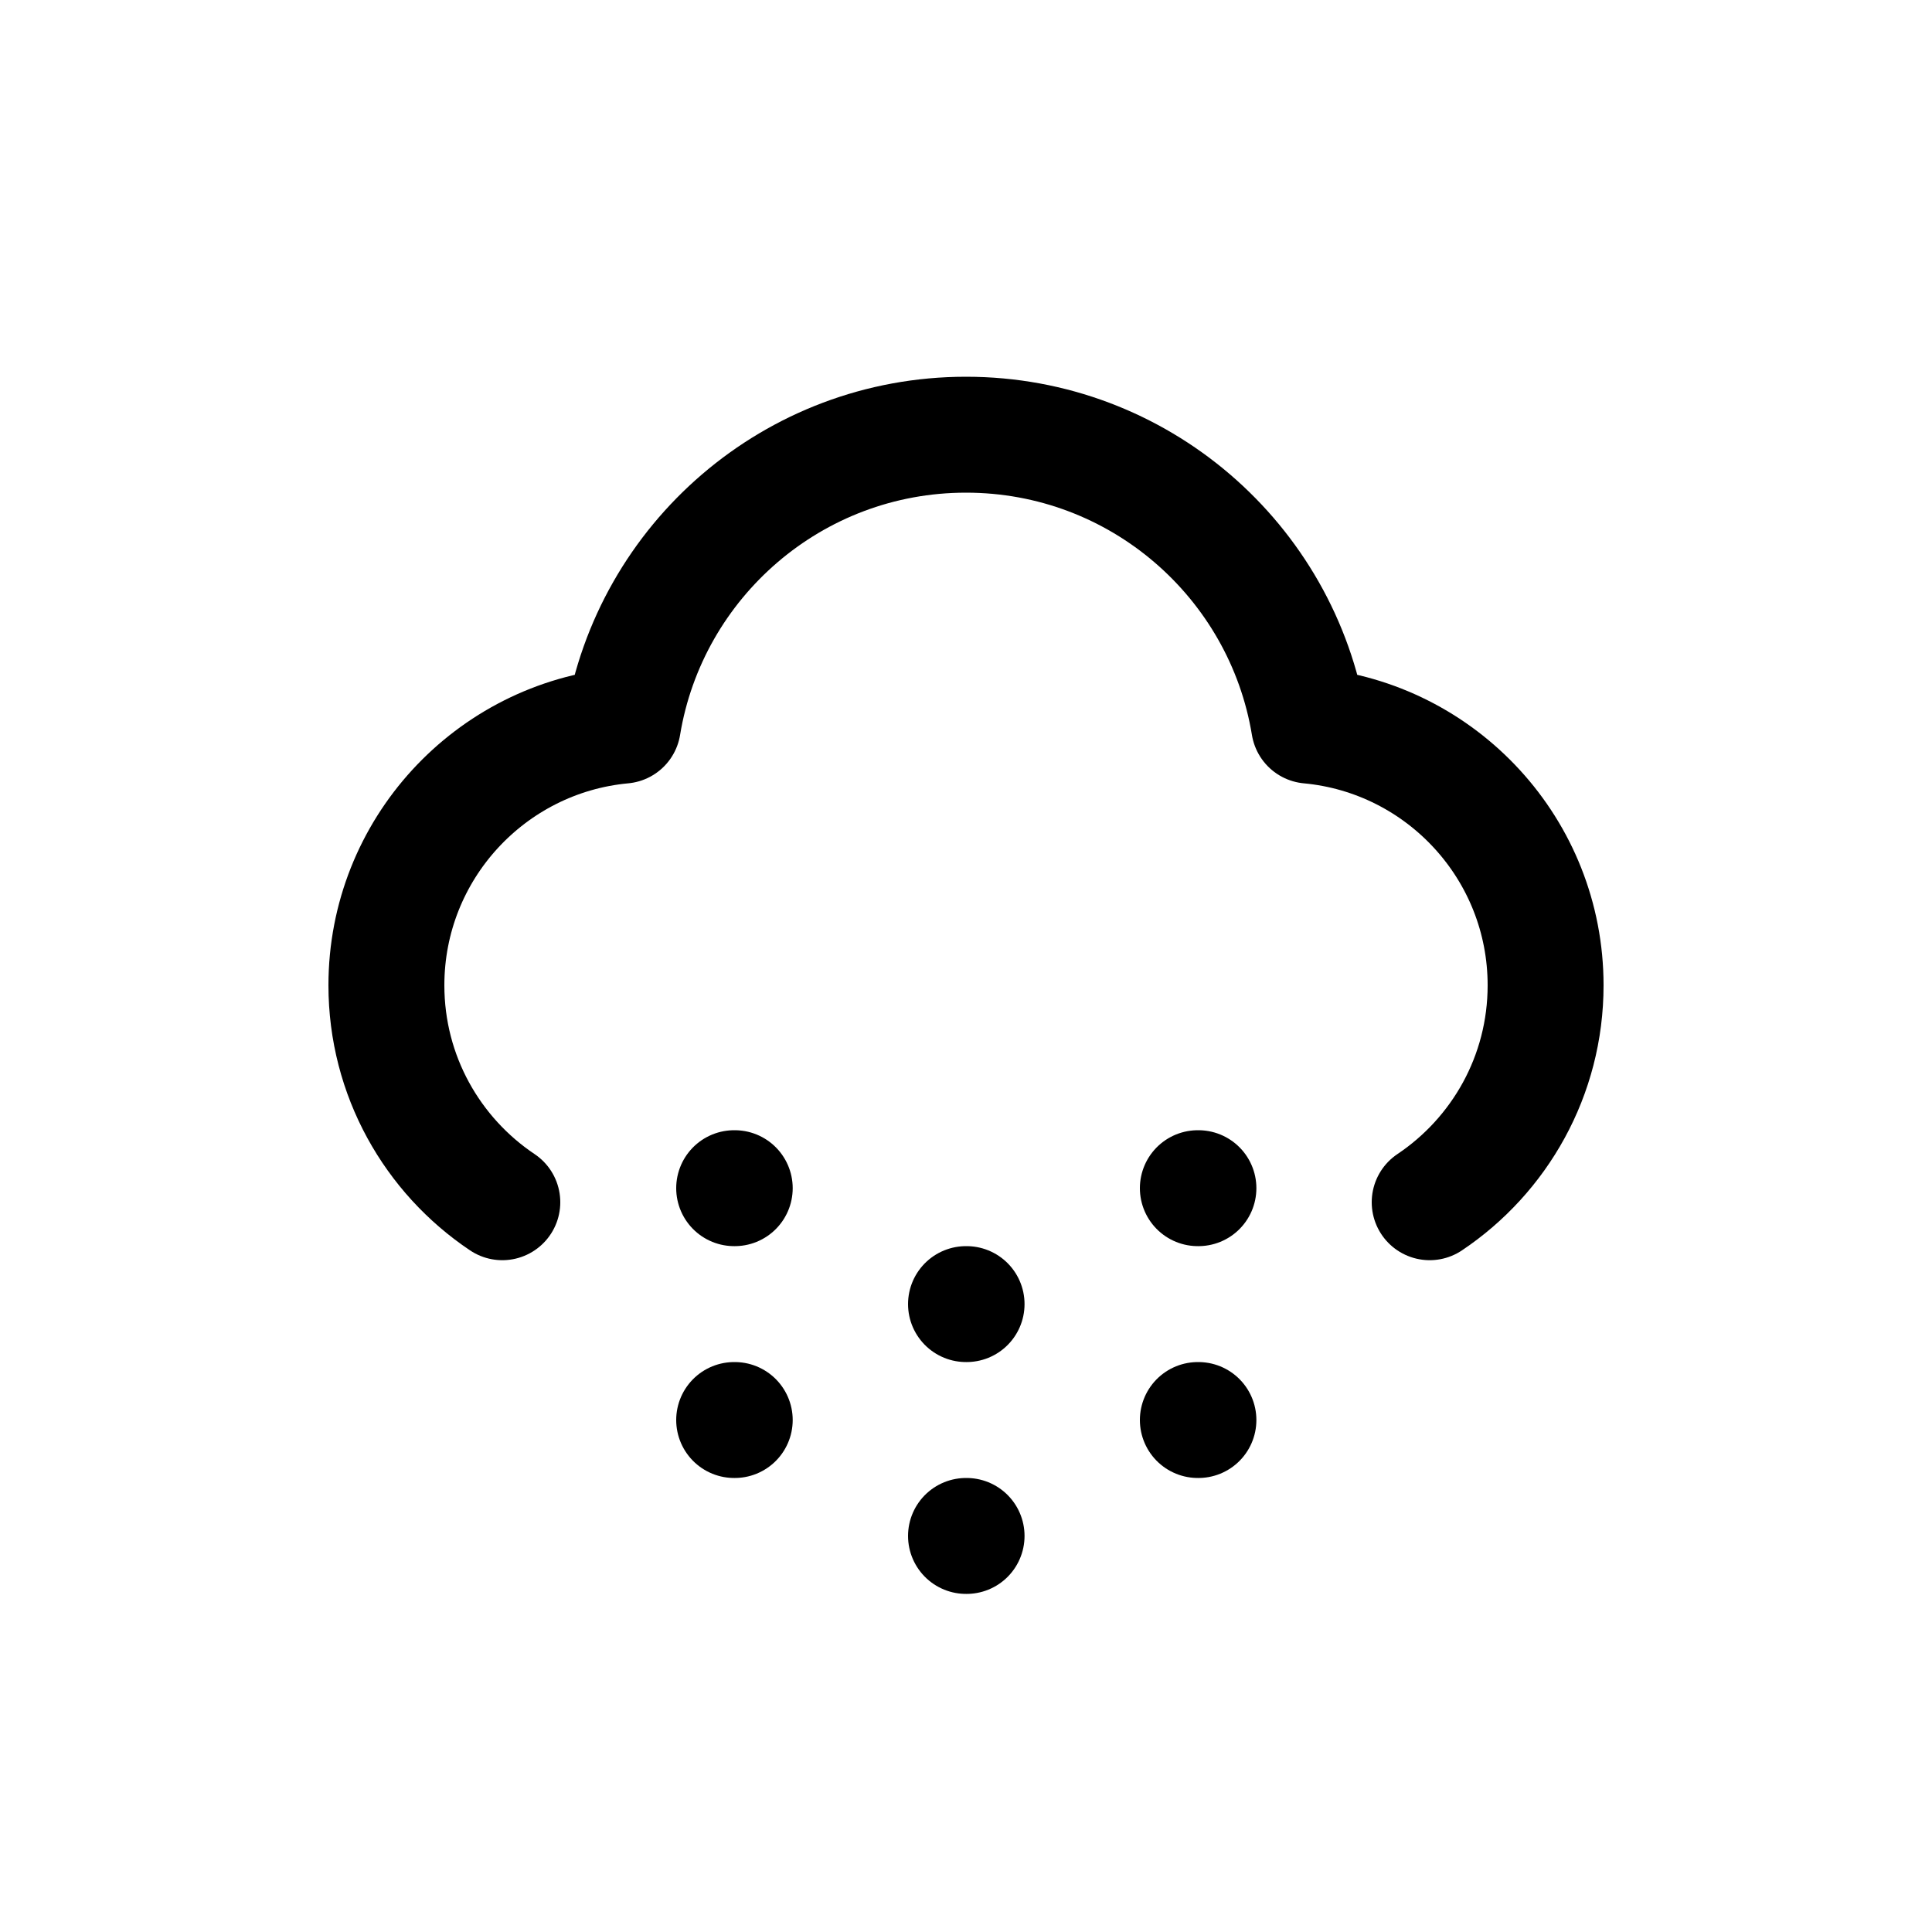 <svg width="40" height="40" viewBox="0 0 40 40" fill="none" xmlns="http://www.w3.org/2000/svg">
<path d="M29.6 24.891C31.047 23.922 32 22.272 32 20.4C32 17.588 29.85 15.278 27.104 15.023C26.543 11.607 23.576 9 20 9C16.424 9 13.457 11.607 12.896 15.023C10.15 15.278 8 17.588 8 20.4C8 22.272 8.953 23.922 10.4 24.891M15.2 24.6H15.212M15.2 29.4H15.212M20 27H20.012M20 31.8H20.012M24.8 24.6H24.812M24.8 29.4H24.812" stroke="black" stroke-width="2.4" stroke-linecap="round" stroke-linejoin="round"/>
</svg>
